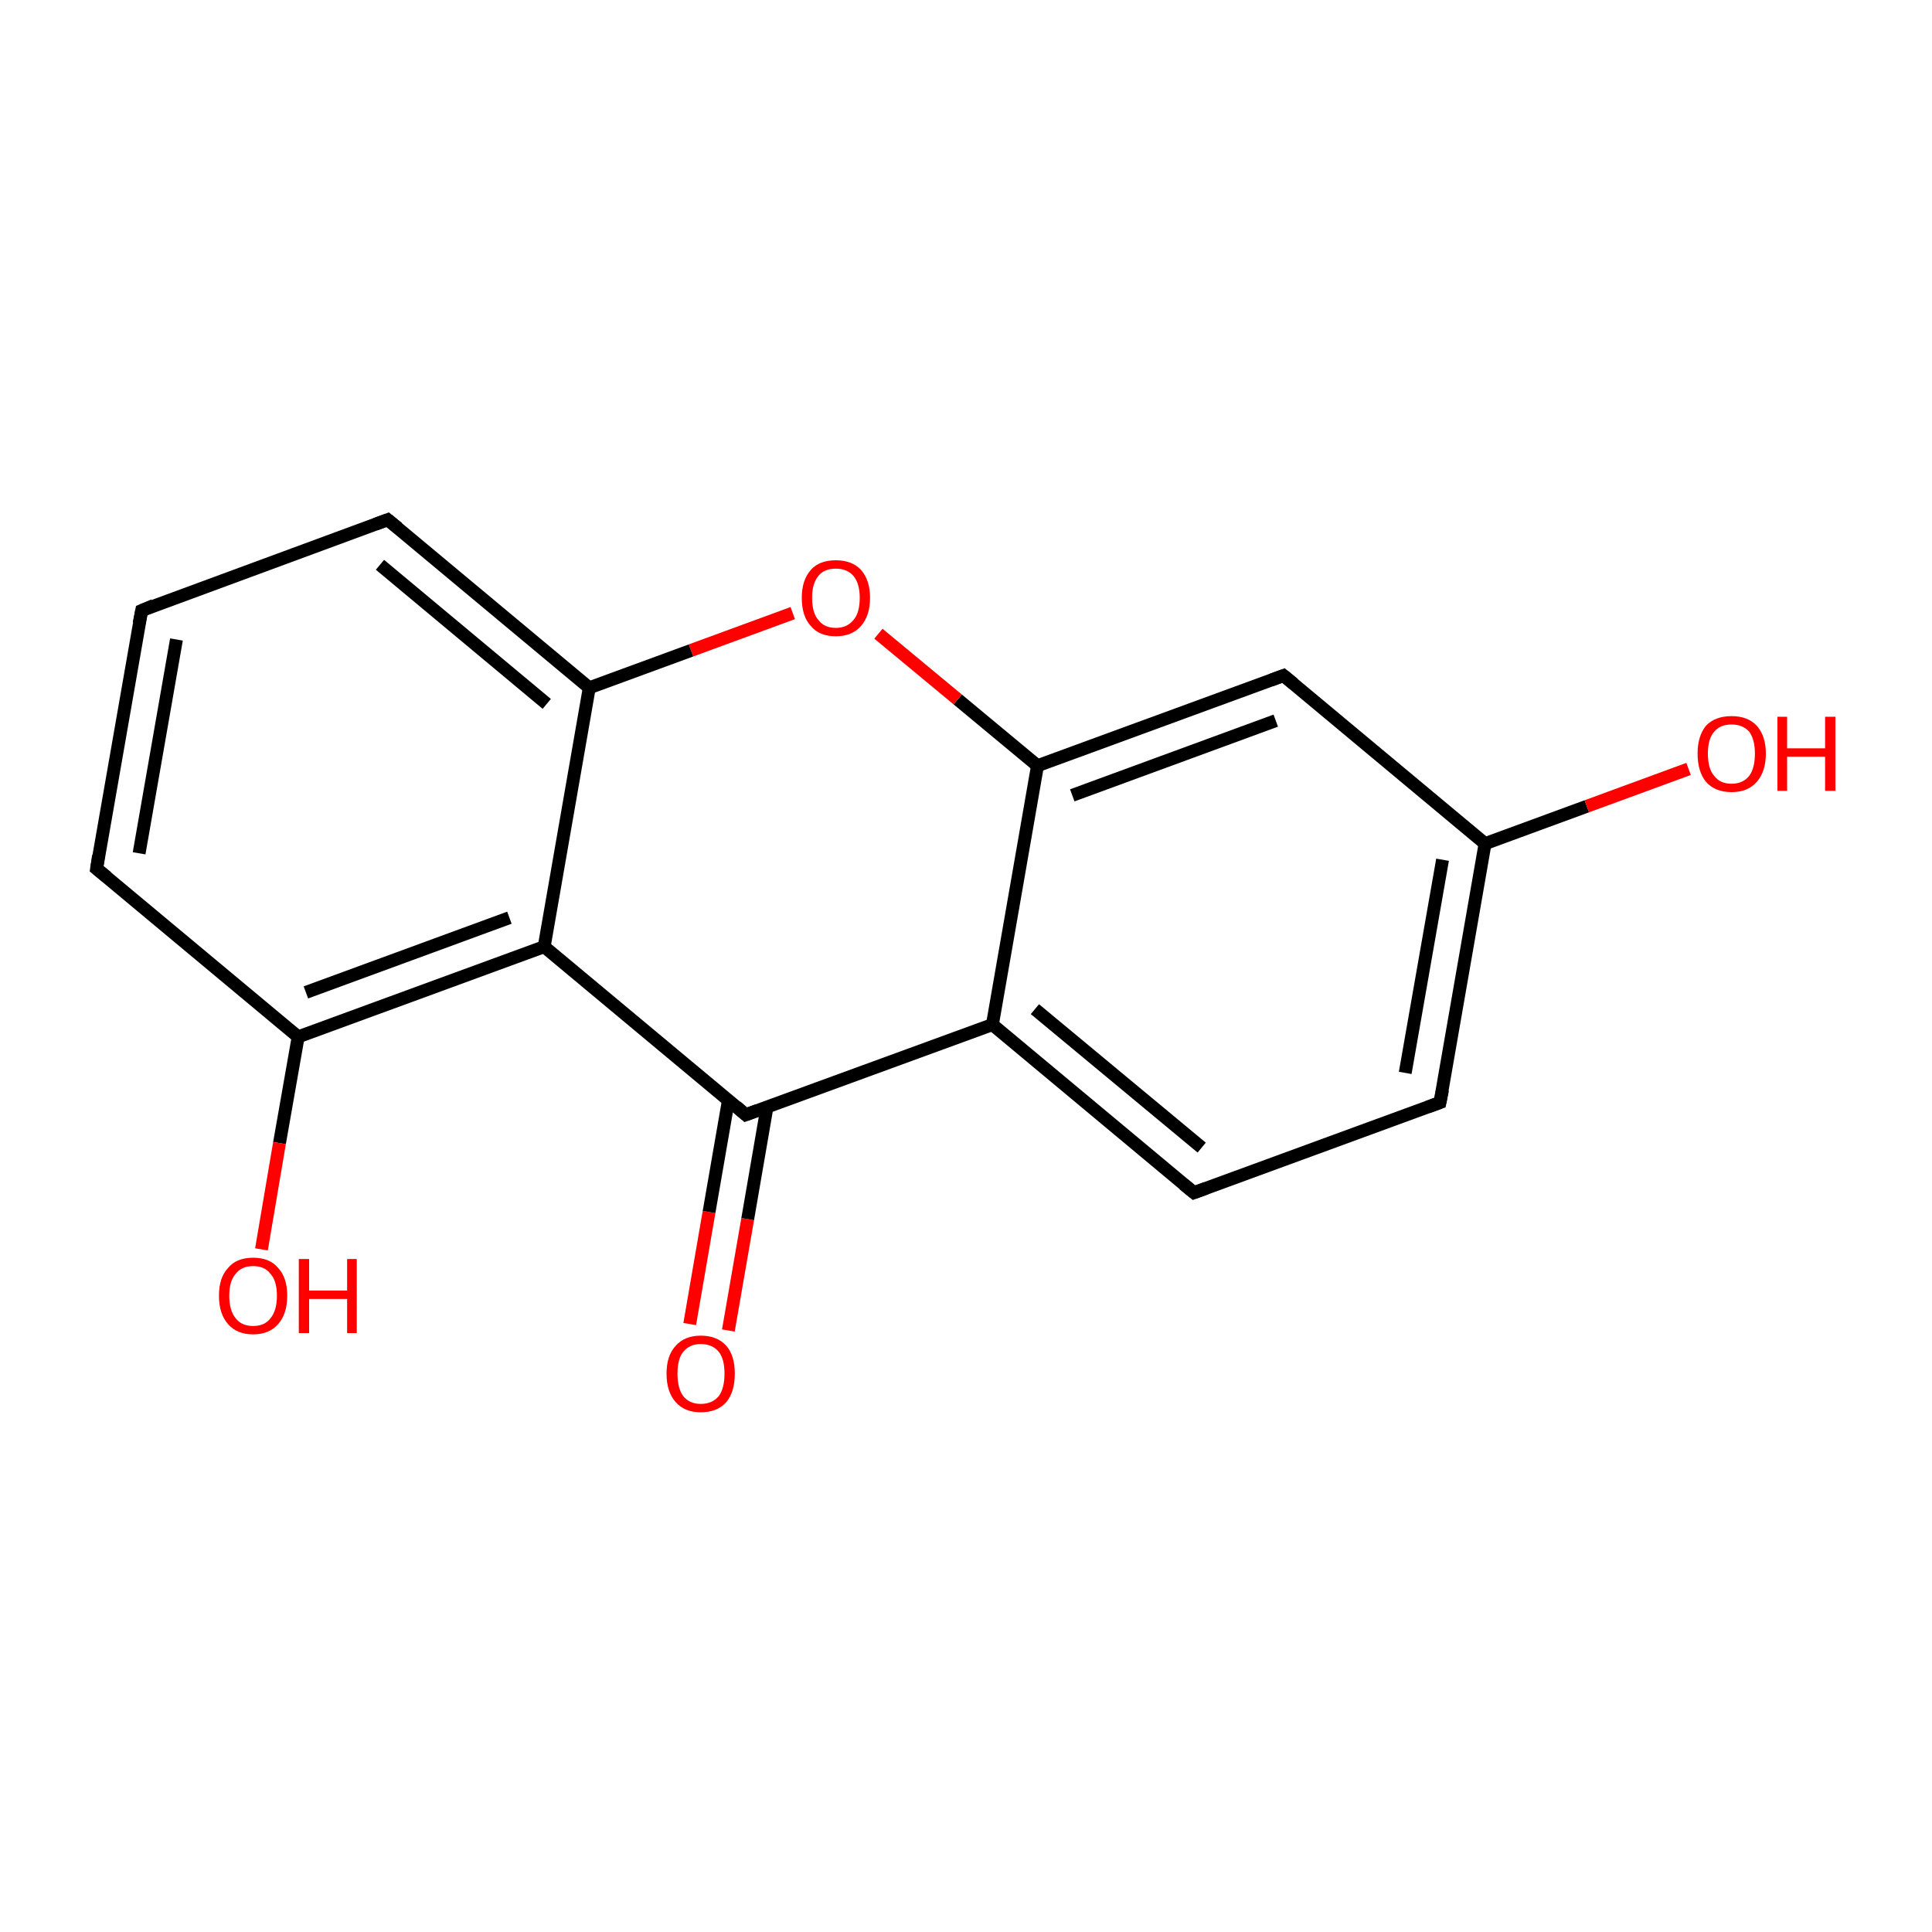 <?xml version='1.0' encoding='iso-8859-1'?>
<svg version='1.1' baseProfile='full'
              xmlns='http://www.w3.org/2000/svg'
                      xmlns:rdkit='http://www.rdkit.org/xml'
                      xmlns:xlink='http://www.w3.org/1999/xlink'
                  xml:space='preserve'
width='300px' height='300px' viewBox='0 0 300 300'>
<!-- END OF HEADER -->
<rect style='opacity:1.0;fill:#FFFFFF;stroke:none' width='300.0' height='300.0' x='0.0' y='0.0'> </rect>
<path class='bond-0 atom-0 atom-1' d='M 107.1,205.6 L 110.1,188.2' style='fill:none;fill-rule:evenodd;stroke:#FF0000;stroke-width:2.0px;stroke-linecap:butt;stroke-linejoin:miter;stroke-opacity:1' />
<path class='bond-0 atom-0 atom-1' d='M 110.1,188.2 L 113.1,170.9' style='fill:none;fill-rule:evenodd;stroke:#000000;stroke-width:2.0px;stroke-linecap:butt;stroke-linejoin:miter;stroke-opacity:1' />
<path class='bond-0 atom-0 atom-1' d='M 113.1,206.6 L 116.1,189.3' style='fill:none;fill-rule:evenodd;stroke:#FF0000;stroke-width:2.0px;stroke-linecap:butt;stroke-linejoin:miter;stroke-opacity:1' />
<path class='bond-0 atom-0 atom-1' d='M 116.1,189.3 L 119.1,171.9' style='fill:none;fill-rule:evenodd;stroke:#000000;stroke-width:2.0px;stroke-linecap:butt;stroke-linejoin:miter;stroke-opacity:1' />
<path class='bond-1 atom-1 atom-2' d='M 115.8,173.1 L 154.1,159.1' style='fill:none;fill-rule:evenodd;stroke:#000000;stroke-width:2.0px;stroke-linecap:butt;stroke-linejoin:miter;stroke-opacity:1' />
<path class='bond-2 atom-2 atom-3' d='M 154.1,159.1 L 185.4,185.2' style='fill:none;fill-rule:evenodd;stroke:#000000;stroke-width:2.0px;stroke-linecap:butt;stroke-linejoin:miter;stroke-opacity:1' />
<path class='bond-2 atom-2 atom-3' d='M 160.7,156.7 L 186.6,178.2' style='fill:none;fill-rule:evenodd;stroke:#000000;stroke-width:2.0px;stroke-linecap:butt;stroke-linejoin:miter;stroke-opacity:1' />
<path class='bond-3 atom-3 atom-4' d='M 185.4,185.2 L 223.6,171.2' style='fill:none;fill-rule:evenodd;stroke:#000000;stroke-width:2.0px;stroke-linecap:butt;stroke-linejoin:miter;stroke-opacity:1' />
<path class='bond-4 atom-4 atom-5' d='M 223.6,171.2 L 230.6,131.0' style='fill:none;fill-rule:evenodd;stroke:#000000;stroke-width:2.0px;stroke-linecap:butt;stroke-linejoin:miter;stroke-opacity:1' />
<path class='bond-4 atom-4 atom-5' d='M 218.2,166.6 L 224.0,133.5' style='fill:none;fill-rule:evenodd;stroke:#000000;stroke-width:2.0px;stroke-linecap:butt;stroke-linejoin:miter;stroke-opacity:1' />
<path class='bond-5 atom-5 atom-6' d='M 230.6,131.0 L 246.4,125.2' style='fill:none;fill-rule:evenodd;stroke:#000000;stroke-width:2.0px;stroke-linecap:butt;stroke-linejoin:miter;stroke-opacity:1' />
<path class='bond-5 atom-5 atom-6' d='M 246.4,125.2 L 262.2,119.4' style='fill:none;fill-rule:evenodd;stroke:#FF0000;stroke-width:2.0px;stroke-linecap:butt;stroke-linejoin:miter;stroke-opacity:1' />
<path class='bond-6 atom-5 atom-7' d='M 230.6,131.0 L 199.3,104.9' style='fill:none;fill-rule:evenodd;stroke:#000000;stroke-width:2.0px;stroke-linecap:butt;stroke-linejoin:miter;stroke-opacity:1' />
<path class='bond-7 atom-7 atom-8' d='M 199.3,104.9 L 161.1,118.9' style='fill:none;fill-rule:evenodd;stroke:#000000;stroke-width:2.0px;stroke-linecap:butt;stroke-linejoin:miter;stroke-opacity:1' />
<path class='bond-7 atom-7 atom-8' d='M 198.1,111.9 L 166.5,123.5' style='fill:none;fill-rule:evenodd;stroke:#000000;stroke-width:2.0px;stroke-linecap:butt;stroke-linejoin:miter;stroke-opacity:1' />
<path class='bond-8 atom-8 atom-9' d='M 161.1,118.9 L 148.7,108.6' style='fill:none;fill-rule:evenodd;stroke:#000000;stroke-width:2.0px;stroke-linecap:butt;stroke-linejoin:miter;stroke-opacity:1' />
<path class='bond-8 atom-8 atom-9' d='M 148.7,108.6 L 136.4,98.4' style='fill:none;fill-rule:evenodd;stroke:#FF0000;stroke-width:2.0px;stroke-linecap:butt;stroke-linejoin:miter;stroke-opacity:1' />
<path class='bond-9 atom-9 atom-10' d='M 123.1,95.2 L 107.3,101.0' style='fill:none;fill-rule:evenodd;stroke:#FF0000;stroke-width:2.0px;stroke-linecap:butt;stroke-linejoin:miter;stroke-opacity:1' />
<path class='bond-9 atom-9 atom-10' d='M 107.3,101.0 L 91.5,106.8' style='fill:none;fill-rule:evenodd;stroke:#000000;stroke-width:2.0px;stroke-linecap:butt;stroke-linejoin:miter;stroke-opacity:1' />
<path class='bond-10 atom-10 atom-11' d='M 91.5,106.8 L 60.2,80.7' style='fill:none;fill-rule:evenodd;stroke:#000000;stroke-width:2.0px;stroke-linecap:butt;stroke-linejoin:miter;stroke-opacity:1' />
<path class='bond-10 atom-10 atom-11' d='M 84.9,109.3 L 59.0,87.7' style='fill:none;fill-rule:evenodd;stroke:#000000;stroke-width:2.0px;stroke-linecap:butt;stroke-linejoin:miter;stroke-opacity:1' />
<path class='bond-11 atom-11 atom-12' d='M 60.2,80.7 L 22.0,94.8' style='fill:none;fill-rule:evenodd;stroke:#000000;stroke-width:2.0px;stroke-linecap:butt;stroke-linejoin:miter;stroke-opacity:1' />
<path class='bond-12 atom-12 atom-13' d='M 22.0,94.8 L 15.0,134.9' style='fill:none;fill-rule:evenodd;stroke:#000000;stroke-width:2.0px;stroke-linecap:butt;stroke-linejoin:miter;stroke-opacity:1' />
<path class='bond-12 atom-12 atom-13' d='M 27.4,99.3 L 21.6,132.5' style='fill:none;fill-rule:evenodd;stroke:#000000;stroke-width:2.0px;stroke-linecap:butt;stroke-linejoin:miter;stroke-opacity:1' />
<path class='bond-13 atom-13 atom-14' d='M 15.0,134.9 L 46.3,161.0' style='fill:none;fill-rule:evenodd;stroke:#000000;stroke-width:2.0px;stroke-linecap:butt;stroke-linejoin:miter;stroke-opacity:1' />
<path class='bond-14 atom-14 atom-15' d='M 46.3,161.0 L 43.4,177.5' style='fill:none;fill-rule:evenodd;stroke:#000000;stroke-width:2.0px;stroke-linecap:butt;stroke-linejoin:miter;stroke-opacity:1' />
<path class='bond-14 atom-14 atom-15' d='M 43.4,177.5 L 40.6,194.0' style='fill:none;fill-rule:evenodd;stroke:#FF0000;stroke-width:2.0px;stroke-linecap:butt;stroke-linejoin:miter;stroke-opacity:1' />
<path class='bond-15 atom-14 atom-16' d='M 46.3,161.0 L 84.5,147.0' style='fill:none;fill-rule:evenodd;stroke:#000000;stroke-width:2.0px;stroke-linecap:butt;stroke-linejoin:miter;stroke-opacity:1' />
<path class='bond-15 atom-14 atom-16' d='M 47.5,154.1 L 79.1,142.5' style='fill:none;fill-rule:evenodd;stroke:#000000;stroke-width:2.0px;stroke-linecap:butt;stroke-linejoin:miter;stroke-opacity:1' />
<path class='bond-16 atom-16 atom-1' d='M 84.5,147.0 L 115.8,173.1' style='fill:none;fill-rule:evenodd;stroke:#000000;stroke-width:2.0px;stroke-linecap:butt;stroke-linejoin:miter;stroke-opacity:1' />
<path class='bond-17 atom-8 atom-2' d='M 161.1,118.9 L 154.1,159.1' style='fill:none;fill-rule:evenodd;stroke:#000000;stroke-width:2.0px;stroke-linecap:butt;stroke-linejoin:miter;stroke-opacity:1' />
<path class='bond-18 atom-16 atom-10' d='M 84.5,147.0 L 91.5,106.8' style='fill:none;fill-rule:evenodd;stroke:#000000;stroke-width:2.0px;stroke-linecap:butt;stroke-linejoin:miter;stroke-opacity:1' />
<path d='M 117.7,172.4 L 115.8,173.1 L 114.3,171.8' style='fill:none;stroke:#000000;stroke-width:2.0px;stroke-linecap:butt;stroke-linejoin:miter;stroke-miterlimit:10;stroke-opacity:1;' />
<path d='M 183.8,183.9 L 185.4,185.2 L 187.3,184.5' style='fill:none;stroke:#000000;stroke-width:2.0px;stroke-linecap:butt;stroke-linejoin:miter;stroke-miterlimit:10;stroke-opacity:1;' />
<path d='M 221.7,171.9 L 223.6,171.2 L 224.0,169.2' style='fill:none;stroke:#000000;stroke-width:2.0px;stroke-linecap:butt;stroke-linejoin:miter;stroke-miterlimit:10;stroke-opacity:1;' />
<path d='M 200.9,106.2 L 199.3,104.9 L 197.4,105.6' style='fill:none;stroke:#000000;stroke-width:2.0px;stroke-linecap:butt;stroke-linejoin:miter;stroke-miterlimit:10;stroke-opacity:1;' />
<path d='M 61.8,82.0 L 60.2,80.7 L 58.3,81.4' style='fill:none;stroke:#000000;stroke-width:2.0px;stroke-linecap:butt;stroke-linejoin:miter;stroke-miterlimit:10;stroke-opacity:1;' />
<path d='M 23.9,94.0 L 22.0,94.8 L 21.6,96.8' style='fill:none;stroke:#000000;stroke-width:2.0px;stroke-linecap:butt;stroke-linejoin:miter;stroke-miterlimit:10;stroke-opacity:1;' />
<path d='M 15.3,132.9 L 15.0,134.9 L 16.6,136.2' style='fill:none;stroke:#000000;stroke-width:2.0px;stroke-linecap:butt;stroke-linejoin:miter;stroke-miterlimit:10;stroke-opacity:1;' />
<path class='atom-0' d='M 103.5 213.3
Q 103.5 210.5, 104.9 209.0
Q 106.3 207.4, 108.8 207.4
Q 111.4 207.4, 112.8 209.0
Q 114.1 210.5, 114.1 213.3
Q 114.1 216.1, 112.8 217.7
Q 111.4 219.3, 108.8 219.3
Q 106.3 219.3, 104.9 217.7
Q 103.5 216.1, 103.5 213.3
M 108.8 218.0
Q 110.6 218.0, 111.6 216.8
Q 112.5 215.6, 112.5 213.3
Q 112.5 211.0, 111.6 209.9
Q 110.6 208.7, 108.8 208.7
Q 107.1 208.7, 106.1 209.9
Q 105.2 211.0, 105.2 213.3
Q 105.2 215.6, 106.1 216.8
Q 107.1 218.0, 108.8 218.0
' fill='#FF0000'/>
<path class='atom-6' d='M 263.6 117.0
Q 263.6 114.3, 264.9 112.7
Q 266.3 111.2, 268.9 111.2
Q 271.4 111.2, 272.8 112.7
Q 274.2 114.3, 274.2 117.0
Q 274.2 119.8, 272.8 121.4
Q 271.4 123.0, 268.9 123.0
Q 266.3 123.0, 264.9 121.4
Q 263.6 119.8, 263.6 117.0
M 268.9 121.7
Q 270.6 121.7, 271.6 120.5
Q 272.5 119.3, 272.5 117.0
Q 272.5 114.8, 271.6 113.6
Q 270.6 112.5, 268.9 112.5
Q 267.1 112.5, 266.2 113.6
Q 265.2 114.7, 265.2 117.0
Q 265.2 119.4, 266.2 120.5
Q 267.1 121.7, 268.9 121.7
' fill='#FF0000'/>
<path class='atom-6' d='M 276.0 111.3
L 277.5 111.3
L 277.5 116.2
L 283.4 116.2
L 283.4 111.3
L 285.0 111.3
L 285.0 122.8
L 283.4 122.8
L 283.4 117.5
L 277.5 117.5
L 277.5 122.8
L 276.0 122.8
L 276.0 111.3
' fill='#FF0000'/>
<path class='atom-9' d='M 124.5 92.8
Q 124.5 90.1, 125.9 88.5
Q 127.2 87.0, 129.8 87.0
Q 132.3 87.0, 133.7 88.5
Q 135.1 90.1, 135.1 92.8
Q 135.1 95.6, 133.7 97.2
Q 132.3 98.8, 129.8 98.8
Q 127.2 98.8, 125.9 97.2
Q 124.5 95.7, 124.5 92.8
M 129.8 97.5
Q 131.5 97.5, 132.5 96.3
Q 133.5 95.2, 133.5 92.8
Q 133.5 90.6, 132.5 89.4
Q 131.5 88.3, 129.8 88.3
Q 128.0 88.3, 127.1 89.4
Q 126.1 90.6, 126.1 92.8
Q 126.1 95.2, 127.1 96.3
Q 128.0 97.5, 129.8 97.5
' fill='#FF0000'/>
<path class='atom-15' d='M 34.0 201.2
Q 34.0 198.4, 35.4 196.9
Q 36.7 195.3, 39.3 195.3
Q 41.9 195.3, 43.2 196.9
Q 44.6 198.4, 44.6 201.2
Q 44.6 204.0, 43.2 205.6
Q 41.8 207.2, 39.3 207.2
Q 36.8 207.2, 35.4 205.6
Q 34.0 204.0, 34.0 201.2
M 39.3 205.9
Q 41.1 205.9, 42.0 204.7
Q 43.0 203.5, 43.0 201.2
Q 43.0 198.9, 42.0 197.8
Q 41.1 196.6, 39.3 196.6
Q 37.5 196.6, 36.6 197.8
Q 35.6 198.9, 35.6 201.2
Q 35.6 203.5, 36.6 204.7
Q 37.5 205.9, 39.3 205.9
' fill='#FF0000'/>
<path class='atom-15' d='M 46.4 195.5
L 48.0 195.5
L 48.0 200.4
L 53.9 200.4
L 53.9 195.5
L 55.4 195.5
L 55.4 207.0
L 53.9 207.0
L 53.9 201.7
L 48.0 201.7
L 48.0 207.0
L 46.4 207.0
L 46.4 195.5
' fill='#FF0000'/>
</svg>
